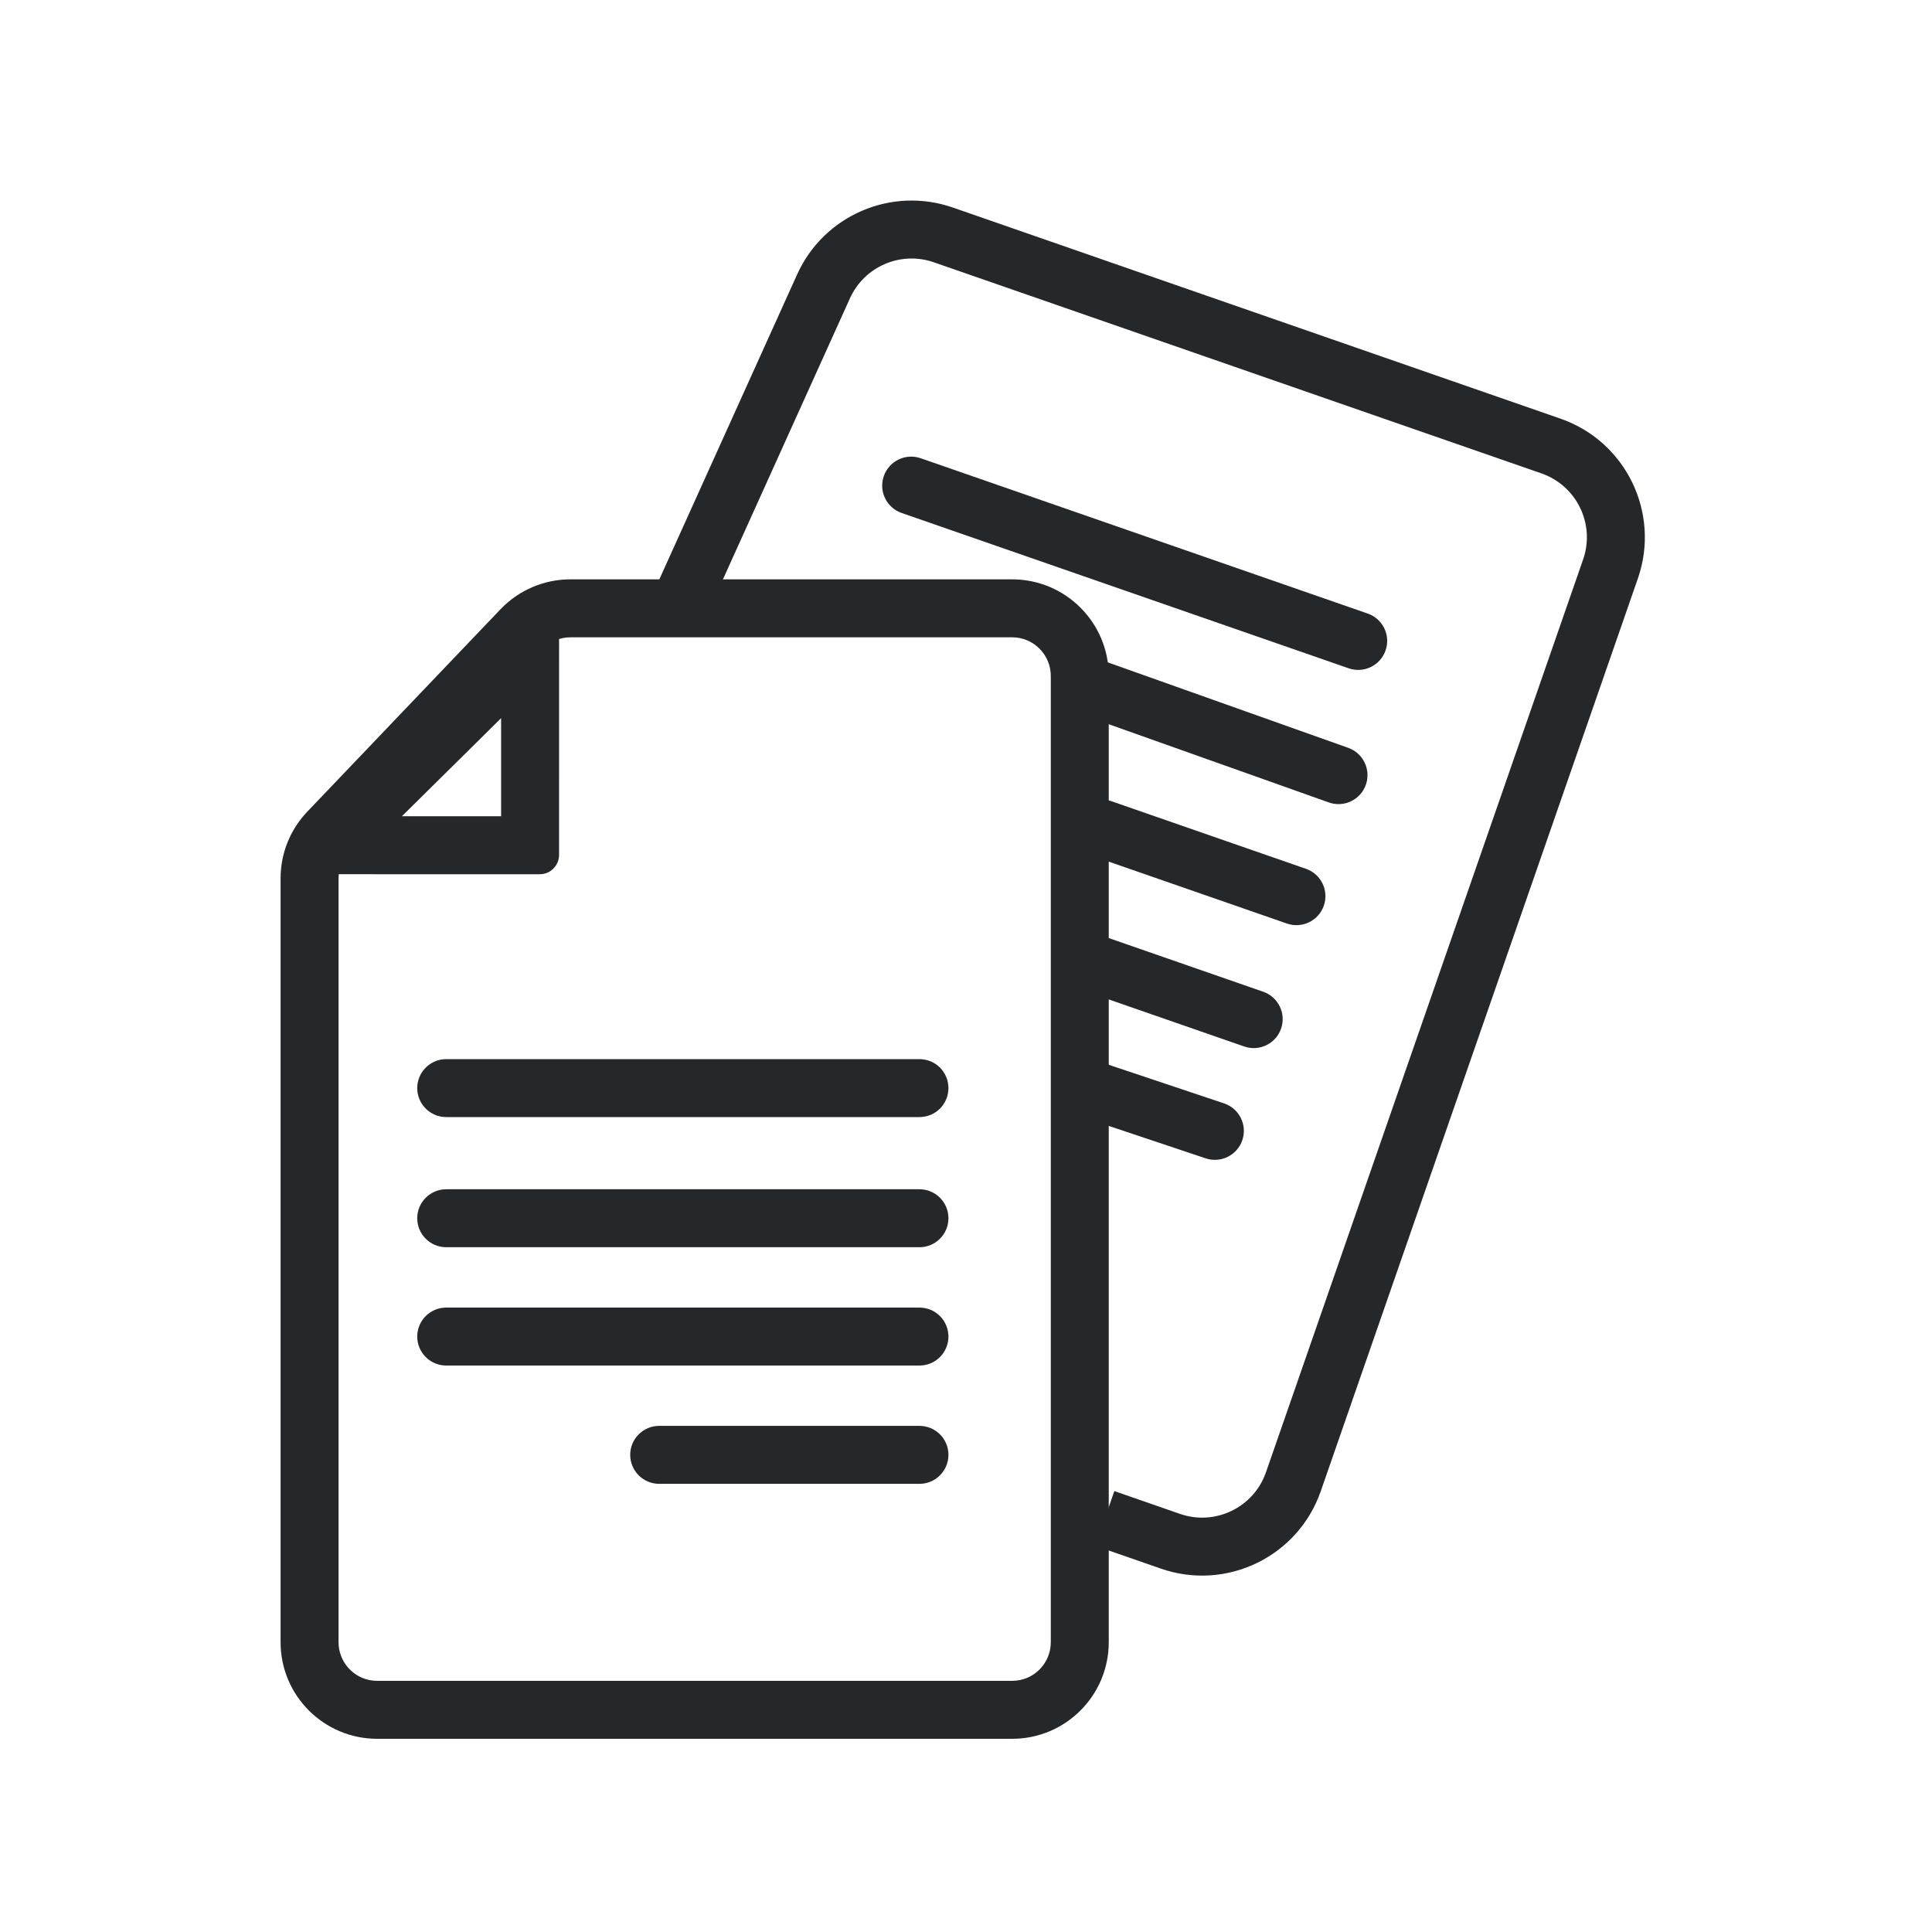 <svg width="100" height="100" viewBox="0 0 100 100" fill="none" xmlns="http://www.w3.org/2000/svg">
<path fill-rule="evenodd" clip-rule="evenodd" d="M84.776 29.943C85.954 26.552 84.16 22.848 80.769 21.669L49.316 10.741C46.139 9.638 42.645 11.14 41.26 14.204L33.953 30.372L36.687 31.608L43.993 15.44C44.739 13.79 46.621 12.981 48.332 13.575L79.785 24.503C81.611 25.138 82.577 27.132 81.942 28.958L65.528 76.201C64.894 78.027 62.899 78.993 61.073 78.358L57.678 77.178L56.693 80.012L60.089 81.192C63.48 82.37 67.184 80.576 68.362 77.185L84.776 29.943Z" fill="#25282B"/>
<path fill-rule="evenodd" clip-rule="evenodd" d="M68.521 46.878C68.793 46.096 68.379 45.241 67.596 44.969L57.537 41.474C56.755 41.202 55.9 41.616 55.628 42.399C55.356 43.181 55.77 44.036 56.553 44.308L66.612 47.803C67.394 48.075 68.249 47.661 68.521 46.878Z" fill="#25282B"/>
<path fill-rule="evenodd" clip-rule="evenodd" d="M54.734 34.95C54.456 35.731 54.864 36.588 55.645 36.866L68.779 41.534C69.56 41.812 70.417 41.404 70.695 40.623C70.972 39.843 70.564 38.985 69.784 38.708L56.649 34.039C55.869 33.762 55.011 34.169 54.734 34.95Z" fill="#25282B"/>
<path fill-rule="evenodd" clip-rule="evenodd" d="M71.717 33.667C71.989 32.884 71.575 32.03 70.793 31.758L47.654 23.718C46.872 23.447 46.017 23.861 45.745 24.643C45.473 25.426 45.887 26.28 46.67 26.552L69.808 34.592C70.591 34.863 71.445 34.45 71.717 33.667Z" fill="#25282B"/>
<path fill-rule="evenodd" clip-rule="evenodd" d="M66.308 53.241C66.58 52.459 66.166 51.604 65.384 51.332L57.135 48.466C56.352 48.194 55.498 48.608 55.226 49.391C54.954 50.173 55.368 51.028 56.15 51.3L64.399 54.166C65.182 54.438 66.036 54.024 66.308 53.241Z" fill="#25282B"/>
<path fill-rule="evenodd" clip-rule="evenodd" d="M64.304 59.01C64.567 58.224 64.143 57.374 63.357 57.111L56.623 54.857C55.837 54.594 54.987 55.018 54.724 55.804C54.461 56.589 54.885 57.439 55.671 57.702L62.405 59.956C63.191 60.219 64.041 59.795 64.304 59.01Z" fill="#25282B"/>
<path fill-rule="evenodd" clip-rule="evenodd" d="M29.522 32.987H52.389C53.494 32.987 54.389 33.883 54.389 34.987V85C54.389 86.105 53.494 87 52.389 87H19.523C18.418 87 17.523 86.105 17.523 85V45.463C17.523 44.949 17.721 44.454 18.076 44.082L28.076 33.606C28.453 33.211 28.976 32.987 29.522 32.987ZM52.389 29.987C55.151 29.987 57.389 32.226 57.389 34.987V85C57.389 87.761 55.151 90 52.389 90H19.523C16.762 90 14.523 87.761 14.523 85V45.463C14.523 44.177 15.018 42.941 15.906 42.011L25.906 31.535C26.849 30.547 28.156 29.987 29.522 29.987H52.389Z" fill="#25282B"/>
<path fill-rule="evenodd" clip-rule="evenodd" d="M49.091 56.32C49.091 55.492 48.42 54.82 47.591 54.82H23.096C22.268 54.82 21.596 55.492 21.596 56.32C21.596 57.149 22.268 57.82 23.096 57.82H47.591C48.42 57.82 49.091 57.149 49.091 56.32Z" fill="#25282B"/>
<path fill-rule="evenodd" clip-rule="evenodd" d="M49.091 63.056C49.091 62.228 48.42 61.556 47.591 61.556H23.096C22.268 61.556 21.596 62.228 21.596 63.056C21.596 63.885 22.268 64.556 23.096 64.556H47.591C48.42 64.556 49.091 63.885 49.091 63.056Z" fill="#25282B"/>
<path fill-rule="evenodd" clip-rule="evenodd" d="M49.091 69.18C49.091 68.352 48.42 67.68 47.591 67.68H23.096C22.268 67.68 21.596 68.352 21.596 69.18C21.596 70.009 22.268 70.68 23.096 70.68H47.591C48.42 70.68 49.091 70.009 49.091 69.18Z" fill="#25282B"/>
<path fill-rule="evenodd" clip-rule="evenodd" d="M49.091 75.303C49.091 74.474 48.42 73.803 47.591 73.803H34.119C33.291 73.803 32.619 74.474 32.619 75.303C32.619 76.131 33.291 76.803 34.119 76.803H47.591C48.42 76.803 49.091 76.131 49.091 75.303Z" fill="#25282B"/>
<path fill-rule="evenodd" clip-rule="evenodd" d="M25.937 42.249L20.802 42.249L25.937 37.173L25.937 42.249ZM28.937 44.25C28.937 44.802 28.489 45.25 27.937 45.25L15.934 45.249C15.041 45.249 14.596 44.166 15.232 43.538L27.235 31.672C27.866 31.047 28.938 31.495 28.938 32.383L28.937 44.25Z" fill="#25282B"/>
</svg>
